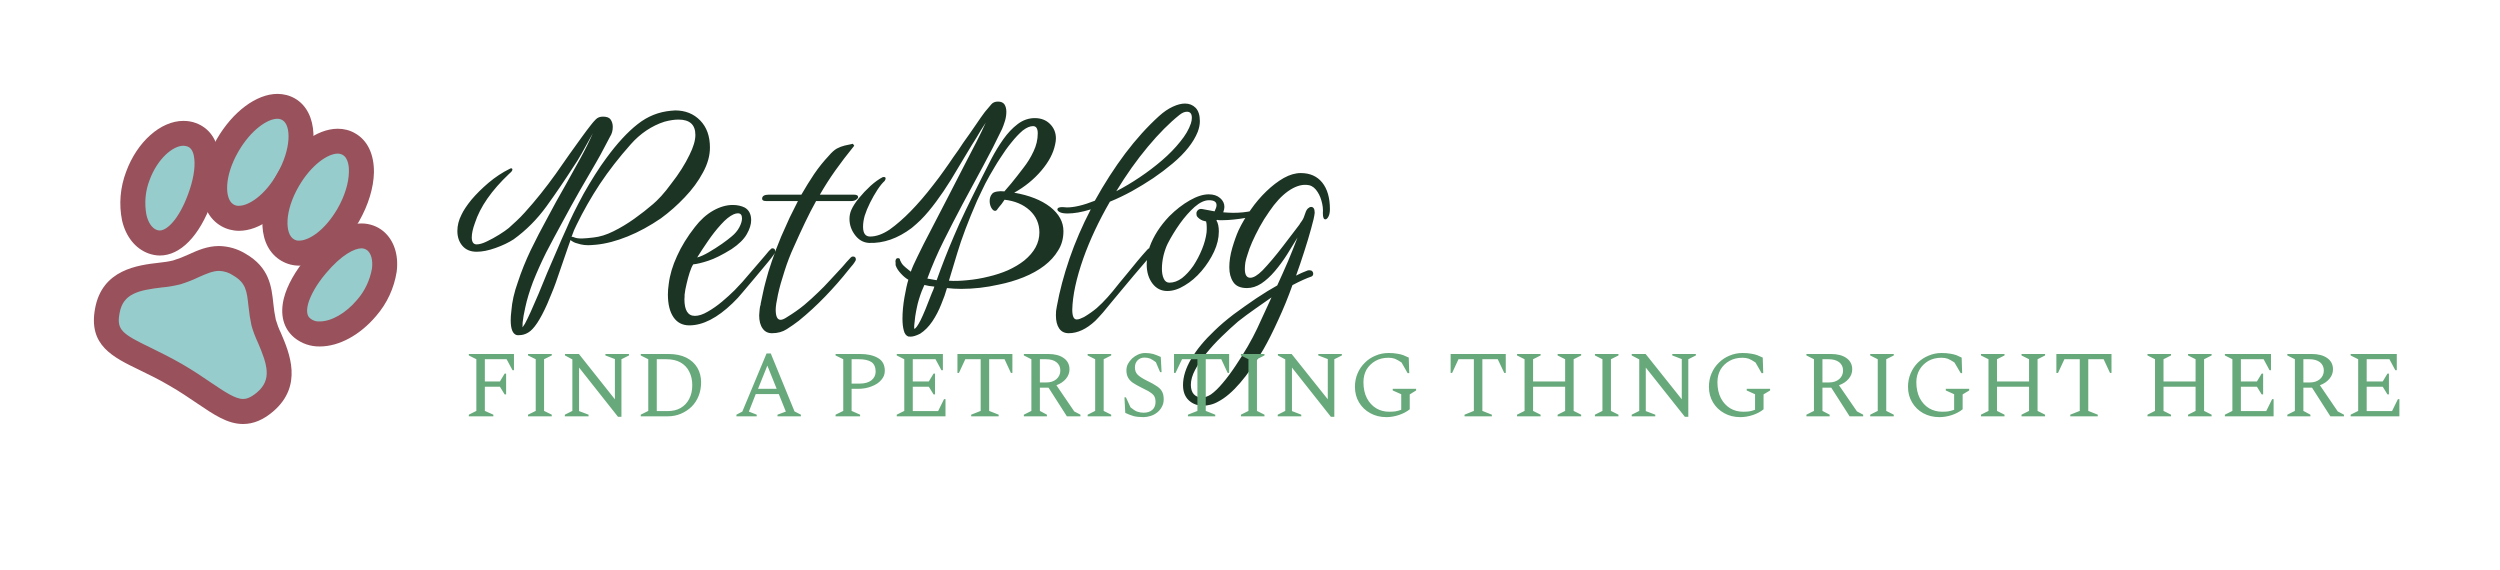 <svg xmlns="http://www.w3.org/2000/svg" version="1.1" xmlns:xlink="http://www.w3.org/1999/xlink" xmlns:svgjs="http://svgjs.dev/svgjs" viewBox="0 0 15.283 3.484"><g transform="matrix(1,0,0,1,2.828,0.621)"><g><path d=" M 0.344 1.428 Q 0.341 1.428 0.336 1.428 Q 0.332 1.428 0.329 1.427 Q 0.294 1.415 0.294 1.337 Q 0.294 1.311 0.298 1.28 Q 0.304 1.197 0.338 1.103 Q 0.369 1.008 0.416 0.909 Q 0.464 0.81 0.519 0.71 Q 0.546 0.659 0.574 0.608 Q 0.602 0.558 0.63 0.509 Q 0.676 0.426 0.72 0.347 Q 0.764 0.267 0.796 0.194 Q 0.789 0.207 0.781 0.221 Q 0.756 0.267 0.729 0.315 Q 0.702 0.363 0.681 0.393 Q 0.599 0.521 0.513 0.64 Q 0.427 0.759 0.312 0.842 Q 0.266 0.872 0.201 0.895 Q 0.137 0.918 0.086 0.918 Q 0.03 0.918 -0.001 0.882 Q -0.032 0.846 -0.032 0.791 Q -0.032 0.741 -0.007 0.692 Q 0.011 0.653 0.054 0.6 Q 0.098 0.548 0.159 0.496 Q 0.221 0.444 0.288 0.411 Q 0.292 0.408 0.298 0.408 Q 0.303 0.408 0.304 0.413 Q 0.306 0.417 0.301 0.425 Q 0.294 0.434 0.285 0.441 Q 0.123 0.594 0.075 0.743 Q 0.056 0.795 0.056 0.83 Q 0.056 0.873 0.086 0.873 Q 0.111 0.873 0.148 0.855 Q 0.186 0.837 0.223 0.814 Q 0.26 0.791 0.282 0.773 Q 0.304 0.753 0.329 0.73 Q 0.354 0.707 0.38 0.678 Q 0.429 0.624 0.477 0.564 Q 0.525 0.504 0.57 0.441 L 0.654 0.321 Q 0.695 0.264 0.728 0.218 Q 0.762 0.171 0.786 0.141 Q 0.798 0.125 0.815 0.108 Q 0.831 0.092 0.858 0.092 Q 0.893 0.092 0.905 0.11 Q 0.918 0.129 0.918 0.155 Q 0.918 0.189 0.901 0.215 Q 0.884 0.249 0.863 0.287 Q 0.843 0.326 0.818 0.369 Q 0.769 0.453 0.716 0.545 Q 0.663 0.638 0.611 0.735 Q 0.584 0.783 0.559 0.831 Q 0.534 0.879 0.51 0.924 Q 0.464 1.017 0.43 1.103 Q 0.398 1.188 0.383 1.259 Q 0.377 1.286 0.373 1.308 Q 0.369 1.331 0.367 1.35 L 0.366 1.382 Q 0.364 1.382 0.371 1.373 Q 0.378 1.364 0.381 1.358 Q 0.41 1.304 0.464 1.176 L 0.517 1.047 Q 0.547 0.978 0.577 0.908 Q 0.606 0.839 0.635 0.776 Q 0.652 0.735 0.679 0.68 Q 0.707 0.624 0.74 0.563 Q 0.774 0.503 0.81 0.446 Q 0.846 0.389 0.879 0.345 Q 0.978 0.21 1.07 0.138 Q 1.161 0.066 1.274 0.056 Q 1.281 0.056 1.287 0.055 Q 1.293 0.054 1.299 0.054 Q 1.393 0.054 1.453 0.116 Q 1.512 0.177 1.512 0.281 Q 1.512 0.356 1.469 0.434 Q 1.427 0.513 1.358 0.585 Q 1.29 0.657 1.212 0.714 Q 1.111 0.783 1.01 0.824 Q 0.907 0.866 0.816 0.875 Q 0.802 0.876 0.791 0.877 Q 0.78 0.878 0.768 0.878 Q 0.743 0.878 0.722 0.873 Q 0.684 0.864 0.672 0.855 Q 0.664 0.851 0.66 0.846 L 0.66 0.846 L 0.643 0.894 L 0.57 1.106 Q 0.558 1.14 0.544 1.173 Q 0.531 1.206 0.517 1.238 Q 0.453 1.382 0.401 1.412 Q 0.375 1.428 0.344 1.428 Z M 0.682 0.83 Q 0.698 0.837 0.728 0.837 Q 0.743 0.837 0.761 0.835 Q 0.778 0.833 0.799 0.831 Q 0.858 0.825 0.922 0.793 Q 0.987 0.761 1.05 0.716 Q 1.113 0.671 1.165 0.626 Q 1.183 0.611 1.214 0.578 Q 1.244 0.545 1.276 0.501 Q 1.31 0.458 1.339 0.412 Q 1.368 0.366 1.387 0.326 Q 1.423 0.254 1.423 0.204 Q 1.423 0.11 1.32 0.11 Q 1.282 0.11 1.234 0.123 Q 1.177 0.141 1.123 0.177 Q 1.07 0.213 1.028 0.261 Q 0.921 0.381 0.839 0.504 Q 0.758 0.627 0.696 0.755 Q 0.681 0.783 0.666 0.827 L 0.667 0.827 Q 0.67 0.827 0.674 0.827 Q 0.678 0.828 0.682 0.83 Z M 1.386 1.368 Q 1.323 1.368 1.289 1.318 Q 1.255 1.268 1.255 1.179 Q 1.255 1.149 1.26 1.116 Q 1.27 1.032 1.311 0.944 Q 1.351 0.855 1.42 0.767 Q 1.47 0.702 1.531 0.667 Q 1.593 0.632 1.651 0.632 Q 1.693 0.632 1.725 0.648 Q 1.764 0.671 1.764 0.725 Q 1.764 0.764 1.737 0.811 Q 1.71 0.858 1.644 0.902 Q 1.56 0.954 1.502 0.973 Q 1.444 0.992 1.41 0.995 Q 1.399 1.011 1.388 1.045 Q 1.377 1.079 1.369 1.115 Q 1.36 1.152 1.357 1.181 Q 1.357 1.187 1.357 1.193 Q 1.356 1.2 1.356 1.208 Q 1.356 1.31 1.42 1.31 Q 1.455 1.31 1.499 1.284 Q 1.543 1.259 1.586 1.223 Q 1.629 1.187 1.663 1.153 Q 1.696 1.119 1.71 1.103 L 1.821 0.974 L 1.851 0.939 Q 1.858 0.93 1.866 0.921 Q 1.873 0.912 1.881 0.905 Q 1.887 0.897 1.894 0.897 Q 1.911 0.897 1.911 0.915 Q 1.911 0.924 1.902 0.936 Q 1.887 0.957 1.868 0.98 Q 1.849 1.002 1.833 1.022 L 1.782 1.083 Q 1.752 1.119 1.717 1.16 Q 1.683 1.202 1.65 1.233 Q 1.51 1.368 1.386 1.368 Z M 1.434 0.953 Q 1.464 0.945 1.505 0.921 Q 1.546 0.897 1.585 0.87 Q 1.623 0.843 1.644 0.825 Q 1.675 0.8 1.692 0.768 Q 1.708 0.737 1.708 0.714 Q 1.708 0.683 1.683 0.683 Q 1.671 0.683 1.657 0.689 Q 1.621 0.705 1.579 0.752 Q 1.537 0.798 1.499 0.854 Q 1.461 0.909 1.434 0.953 Z M 1.891 1.416 Q 1.854 1.416 1.834 1.387 Q 1.813 1.358 1.813 1.307 Q 1.813 1.295 1.815 1.28 Q 1.816 1.265 1.819 1.25 Q 1.821 1.247 1.822 1.24 Q 1.822 1.233 1.824 1.227 Q 1.828 1.205 1.836 1.17 Q 1.843 1.136 1.852 1.103 Q 1.866 1.046 1.891 0.974 Q 1.915 0.903 1.948 0.824 Q 1.974 0.764 1.999 0.71 Q 2.025 0.657 2.05 0.608 L 1.855 0.608 Q 1.831 0.608 1.831 0.594 Q 1.831 0.569 1.872 0.569 L 2.071 0.569 Q 2.109 0.503 2.149 0.443 Q 2.19 0.383 2.238 0.332 Q 2.265 0.3 2.288 0.287 Q 2.311 0.275 2.335 0.269 Q 2.358 0.264 2.386 0.258 L 2.394 0.27 Q 2.329 0.35 2.278 0.422 Q 2.227 0.494 2.184 0.569 L 2.392 0.569 Q 2.418 0.569 2.418 0.584 Q 2.418 0.591 2.407 0.599 Q 2.395 0.608 2.377 0.608 L 2.161 0.608 Q 2.127 0.669 2.094 0.738 Q 2.061 0.807 2.025 0.888 Q 1.993 0.957 1.968 1.036 Q 1.942 1.115 1.928 1.179 Q 1.914 1.244 1.914 1.272 Q 1.914 1.334 1.944 1.334 Q 1.959 1.334 1.984 1.317 Q 2.043 1.281 2.089 1.243 Q 2.134 1.205 2.176 1.164 Q 2.206 1.136 2.247 1.091 Q 2.287 1.047 2.322 1.01 Q 2.329 1.002 2.335 0.995 Q 2.341 0.987 2.347 0.981 L 2.373 0.953 Q 2.379 0.947 2.386 0.947 Q 2.404 0.947 2.404 0.965 Q 2.404 0.972 2.395 0.984 Q 2.386 0.998 2.377 1.007 L 2.359 1.029 Q 2.295 1.11 2.217 1.191 Q 2.139 1.272 2.055 1.34 Q 2.02 1.367 1.982 1.391 Q 1.944 1.416 1.891 1.416 Z M 2.739 1.437 Q 2.728 1.437 2.724 1.436 Q 2.704 1.428 2.697 1.399 Q 2.689 1.37 2.689 1.328 Q 2.689 1.266 2.701 1.197 Q 2.713 1.128 2.725 1.089 Q 2.703 1.077 2.68 1.052 Q 2.656 1.026 2.649 1.005 Q 2.647 1.002 2.647 0.998 Q 2.647 0.993 2.647 0.99 Q 2.647 0.987 2.647 0.984 Q 2.646 0.981 2.646 0.98 Q 2.646 0.957 2.661 0.957 Q 2.674 0.957 2.674 0.969 Q 2.676 0.975 2.682 0.985 Q 2.688 0.995 2.694 1.001 Q 2.706 1.013 2.719 1.023 Q 2.733 1.034 2.74 1.04 Q 2.752 1.005 2.781 0.947 Q 2.815 0.876 2.863 0.785 Q 2.91 0.695 2.964 0.59 L 3.07 0.384 Q 3.108 0.312 3.141 0.247 Q 3.174 0.182 3.198 0.129 Q 3.184 0.15 3.169 0.174 Q 3.154 0.198 3.141 0.221 Q 3.135 0.231 3.128 0.242 Q 3.121 0.254 3.114 0.264 Q 3.094 0.297 3.073 0.332 Q 3.052 0.366 3.031 0.402 Q 2.938 0.563 2.85 0.669 Q 2.826 0.698 2.8 0.724 Q 2.773 0.75 2.745 0.773 Q 2.617 0.869 2.484 0.864 Q 2.433 0.861 2.399 0.816 Q 2.365 0.771 2.365 0.717 Q 2.365 0.689 2.376 0.663 Q 2.391 0.629 2.423 0.59 Q 2.455 0.551 2.494 0.515 Q 2.533 0.48 2.568 0.462 Q 2.571 0.461 2.575 0.461 Q 2.586 0.461 2.586 0.47 Q 2.586 0.476 2.58 0.485 Q 2.56 0.503 2.536 0.539 Q 2.512 0.576 2.491 0.618 Q 2.47 0.66 2.458 0.698 Q 2.448 0.734 2.448 0.765 Q 2.448 0.825 2.491 0.825 Q 2.547 0.825 2.611 0.782 Q 2.736 0.693 2.877 0.51 Q 2.911 0.467 2.942 0.423 Q 2.973 0.38 3.001 0.338 Q 3.016 0.317 3.031 0.296 Q 3.046 0.275 3.061 0.251 Q 3.1 0.197 3.136 0.144 Q 3.171 0.092 3.193 0.063 Q 3.219 0.033 3.232 0.017 Q 3.246 2.220446049250313e-16 3.273 2.220446049250313e-16 Q 3.301 2.220446049250313e-16 3.313 0.018 Q 3.324 0.036 3.324 0.062 Q 3.324 0.089 3.316 0.117 Q 3.307 0.146 3.298 0.167 Q 3.243 0.282 3.181 0.396 Q 3.12 0.51 3.058 0.624 Q 2.998 0.737 2.941 0.851 Q 2.884 0.965 2.841 1.082 L 2.898 1.092 Q 2.923 1.022 2.948 0.958 Q 2.973 0.894 3.003 0.824 Q 3.034 0.75 3.076 0.663 Q 3.118 0.576 3.177 0.459 Q 3.201 0.41 3.233 0.349 Q 3.265 0.288 3.305 0.231 Q 3.345 0.174 3.394 0.137 Q 3.442 0.101 3.498 0.101 Q 3.555 0.101 3.591 0.137 Q 3.627 0.173 3.627 0.225 Q 3.627 0.242 3.622 0.263 Q 3.606 0.342 3.538 0.422 Q 3.469 0.503 3.372 0.557 Q 3.51 0.581 3.592 0.644 Q 3.673 0.708 3.673 0.792 Q 3.673 0.86 3.64 0.911 Q 3.579 1.013 3.429 1.074 Q 3.357 1.103 3.277 1.119 Q 3.162 1.145 3.048 1.145 Q 3.004 1.145 2.961 1.14 Q 2.949 1.184 2.926 1.239 Q 2.904 1.295 2.872 1.343 Q 2.839 1.392 2.797 1.419 Q 2.761 1.437 2.739 1.437 Z M 2.973 1.095 Q 2.998 1.097 3.027 1.096 Q 3.055 1.095 3.085 1.092 Q 3.151 1.086 3.215 1.07 Q 3.279 1.055 3.334 1.031 Q 3.391 1.005 3.433 0.972 Q 3.526 0.896 3.526 0.8 Q 3.526 0.72 3.467 0.665 Q 3.408 0.611 3.313 0.6 L 3.295 0.626 Q 3.288 0.635 3.28 0.644 Q 3.273 0.654 3.27 0.657 Q 3.264 0.668 3.255 0.668 Q 3.243 0.668 3.232 0.649 Q 3.222 0.63 3.222 0.608 Q 3.222 0.581 3.237 0.564 Q 3.244 0.554 3.266 0.55 Q 3.288 0.546 3.312 0.549 L 3.354 0.5 Q 3.39 0.456 3.427 0.407 Q 3.465 0.359 3.49 0.305 Q 3.516 0.251 3.516 0.194 Q 3.516 0.15 3.487 0.15 Q 3.459 0.15 3.424 0.177 Q 3.39 0.206 3.355 0.25 Q 3.319 0.294 3.285 0.348 Q 3.267 0.375 3.252 0.401 Q 3.237 0.426 3.222 0.452 Q 3.193 0.503 3.174 0.545 Q 3.154 0.587 3.145 0.606 Q 3.064 0.792 3.024 0.926 L 2.973 1.095 Z M 2.761 1.389 Q 2.773 1.389 2.8 1.336 Q 2.826 1.283 2.868 1.172 Q 2.874 1.16 2.878 1.149 Q 2.881 1.139 2.884 1.131 Q 2.848 1.128 2.823 1.121 Q 2.817 1.133 2.807 1.158 Q 2.797 1.184 2.789 1.211 Q 2.781 1.238 2.778 1.254 Q 2.772 1.281 2.767 1.313 Q 2.763 1.344 2.761 1.367 Q 2.76 1.389 2.761 1.389 Z M 3.705 1.416 Q 3.667 1.416 3.647 1.387 Q 3.627 1.358 3.627 1.307 Q 3.627 1.295 3.628 1.28 Q 3.63 1.265 3.633 1.25 Q 3.658 1.112 3.71 0.96 Q 3.762 0.809 3.84 0.659 Q 3.798 0.672 3.763 0.678 Q 3.727 0.684 3.699 0.684 Q 3.666 0.684 3.651 0.676 Q 3.636 0.668 3.636 0.66 Q 3.636 0.645 3.666 0.645 Q 3.673 0.645 3.681 0.646 Q 3.688 0.647 3.694 0.647 Q 3.762 0.647 3.865 0.606 Q 3.952 0.449 4.051 0.317 Q 4.15 0.186 4.257 0.089 Q 4.3 0.05 4.342 0.031 Q 4.383 0.012 4.416 0.012 Q 4.455 0.012 4.481 0.038 Q 4.507 0.065 4.507 0.12 Q 4.507 0.15 4.494 0.185 Q 4.455 0.282 4.341 0.378 Q 4.312 0.402 4.282 0.425 Q 4.252 0.447 4.222 0.468 Q 4.159 0.51 4.091 0.548 Q 4.023 0.585 3.957 0.612 Q 3.855 0.789 3.795 0.957 Q 3.73 1.142 3.727 1.272 Q 3.727 1.332 3.754 1.332 Q 3.763 1.332 3.774 1.328 Q 3.784 1.323 3.799 1.317 Q 3.844 1.29 3.877 1.262 Q 3.91 1.233 3.943 1.196 Q 3.955 1.182 3.974 1.16 Q 3.993 1.137 4.015 1.109 Q 4.042 1.076 4.072 1.04 Q 4.101 1.004 4.126 0.974 Q 4.156 0.938 4.186 0.905 Q 4.192 0.897 4.2 0.897 Q 4.218 0.897 4.218 0.917 Q 4.218 0.927 4.209 0.936 Q 4.192 0.957 4.174 0.98 Q 4.155 1.002 4.138 1.022 Q 4.129 1.032 4.103 1.063 Q 4.077 1.094 4.042 1.136 Q 4.011 1.173 3.977 1.214 Q 3.943 1.256 3.915 1.289 Q 3.886 1.322 3.868 1.34 Q 3.787 1.416 3.705 1.416 Z M 4.383 0.081 Q 4.29 0.155 4.189 0.276 Q 4.087 0.398 3.996 0.548 Q 4.066 0.512 4.139 0.463 Q 4.212 0.414 4.276 0.359 Q 4.341 0.303 4.387 0.245 Q 4.434 0.188 4.452 0.134 Q 4.458 0.116 4.458 0.099 Q 4.458 0.062 4.428 0.062 Q 4.407 0.062 4.383 0.081 Z M 4.308 1.158 Q 4.252 1.158 4.217 1.112 Q 4.182 1.065 4.182 0.996 Q 4.182 0.939 4.2 0.888 Q 4.236 0.789 4.32 0.701 Q 4.38 0.641 4.445 0.604 Q 4.51 0.567 4.561 0.567 Q 4.605 0.567 4.631 0.59 Q 4.657 0.612 4.657 0.644 Q 4.657 0.657 4.65 0.677 Q 4.666 0.678 4.681 0.679 Q 4.696 0.68 4.711 0.68 Q 4.741 0.68 4.771 0.677 Q 4.8 0.674 4.827 0.668 L 4.834 0.668 Q 4.854 0.668 4.854 0.681 Q 4.854 0.692 4.836 0.699 Q 4.821 0.705 4.787 0.711 Q 4.753 0.717 4.715 0.721 Q 4.677 0.725 4.647 0.725 Q 4.636 0.725 4.628 0.725 Q 4.62 0.725 4.614 0.723 L 4.608 0.726 Q 4.623 0.75 4.623 0.794 Q 4.623 0.854 4.594 0.917 Q 4.564 0.981 4.517 1.036 Q 4.47 1.091 4.414 1.124 Q 4.359 1.158 4.308 1.158 Z M 4.321 1.107 Q 4.36 1.107 4.398 1.079 Q 4.435 1.05 4.467 1.004 Q 4.498 0.957 4.52 0.903 Q 4.542 0.849 4.548 0.8 Q 4.549 0.791 4.549 0.782 Q 4.549 0.774 4.549 0.768 Q 4.549 0.746 4.545 0.732 L 4.542 0.732 Q 4.522 0.728 4.513 0.722 Q 4.504 0.717 4.495 0.708 L 4.494 0.707 Q 4.488 0.701 4.487 0.695 Q 4.486 0.69 4.486 0.684 Q 4.486 0.671 4.497 0.662 Q 4.507 0.654 4.522 0.657 L 4.597 0.671 Q 4.609 0.647 4.609 0.633 Q 4.609 0.603 4.563 0.603 Q 4.522 0.603 4.475 0.644 Q 4.428 0.686 4.385 0.746 Q 4.342 0.807 4.311 0.867 Q 4.296 0.897 4.285 0.94 Q 4.275 0.983 4.275 1.022 Q 4.275 1.058 4.286 1.082 Q 4.297 1.107 4.321 1.107 Z M 4.527 1.859 Q 4.474 1.859 4.439 1.826 Q 4.404 1.793 4.404 1.733 Q 4.404 1.658 4.454 1.573 Q 4.504 1.488 4.596 1.401 Q 4.645 1.353 4.713 1.301 Q 4.782 1.25 4.853 1.202 Q 4.924 1.155 4.98 1.124 Q 5.014 1.05 5.046 0.976 Q 5.077 0.902 5.104 0.831 Q 5.074 0.881 5.04 0.935 Q 5.005 0.99 4.965 1.037 Q 4.926 1.083 4.883 1.112 Q 4.84 1.14 4.795 1.14 Q 4.735 1.14 4.711 1.103 Q 4.687 1.067 4.687 1.013 Q 4.687 0.957 4.705 0.895 Q 4.723 0.833 4.744 0.786 Q 4.774 0.723 4.818 0.661 Q 4.861 0.599 4.914 0.548 Q 4.966 0.498 5.02 0.467 Q 5.074 0.437 5.124 0.437 Q 5.208 0.437 5.255 0.495 Q 5.302 0.554 5.302 0.657 Q 5.302 0.686 5.293 0.703 Q 5.284 0.72 5.274 0.72 Q 5.259 0.72 5.259 0.683 Q 5.262 0.645 5.25 0.605 Q 5.239 0.566 5.216 0.538 Q 5.193 0.51 5.158 0.509 Q 5.106 0.506 5.046 0.548 Q 4.986 0.591 4.932 0.671 Q 4.915 0.695 4.9 0.719 Q 4.885 0.743 4.872 0.767 Q 4.818 0.867 4.798 0.936 Q 4.789 0.962 4.785 0.984 Q 4.782 1.007 4.782 1.023 Q 4.782 1.077 4.815 1.077 Q 4.845 1.077 4.89 1.032 Q 4.917 1.004 4.95 0.965 Q 4.983 0.926 5.015 0.884 Q 5.047 0.843 5.073 0.808 Q 5.1 0.773 5.115 0.753 Q 5.118 0.749 5.121 0.743 Q 5.125 0.737 5.131 0.729 Q 5.142 0.714 5.152 0.681 Q 5.158 0.662 5.168 0.653 Q 5.178 0.644 5.187 0.644 Q 5.209 0.644 5.209 0.68 Q 5.206 0.711 5.187 0.777 Q 5.169 0.843 5.144 0.92 Q 5.119 0.998 5.095 1.064 Q 5.104 1.059 5.113 1.055 Q 5.122 1.05 5.13 1.047 L 5.167 1.032 Q 5.17 1.031 5.176 1.031 Q 5.188 1.031 5.194 1.037 Q 5.2 1.044 5.2 1.052 Q 5.2 1.067 5.185 1.071 Q 5.167 1.077 5.138 1.09 Q 5.109 1.103 5.073 1.122 Q 5.034 1.232 4.986 1.335 Q 4.939 1.439 4.896 1.514 Q 4.747 1.767 4.621 1.833 Q 4.597 1.847 4.572 1.853 Q 4.548 1.859 4.527 1.859 Z M 4.518 1.809 Q 4.546 1.809 4.575 1.79 Q 4.609 1.766 4.648 1.719 Q 4.687 1.673 4.726 1.614 Q 4.765 1.556 4.8 1.496 Q 4.834 1.437 4.857 1.388 L 4.945 1.197 Q 4.897 1.23 4.845 1.267 Q 4.792 1.304 4.741 1.344 Q 4.692 1.386 4.641 1.436 Q 4.59 1.485 4.547 1.538 Q 4.504 1.59 4.478 1.64 Q 4.452 1.689 4.452 1.731 Q 4.452 1.769 4.47 1.789 Q 4.489 1.809 4.518 1.809 Z" fill="#1c3423" fill-rule="nonzero"></path></g><g><path d=" M 0.038 1.924 L 0.038 1.914 L 0.084 1.891 L 0.084 1.575 L 0.038 1.552 L 0.038 1.543 L 0.314 1.543 L 0.314 1.642 L 0.305 1.642 L 0.269 1.575 L 0.136 1.575 L 0.136 1.711 L 0.228 1.711 L 0.257 1.663 L 0.266 1.663 L 0.266 1.79 L 0.257 1.79 L 0.228 1.743 L 0.136 1.743 L 0.136 1.891 L 0.188 1.914 L 0.188 1.924 L 0.038 1.924 Z M 0.4 1.924 L 0.4 1.914 L 0.447 1.891 L 0.447 1.575 L 0.4 1.552 L 0.4 1.543 L 0.545 1.543 L 0.545 1.552 L 0.498 1.575 L 0.498 1.891 L 0.545 1.914 L 0.545 1.924 L 0.4 1.924 Z M 0.625 1.924 L 0.625 1.914 L 0.671 1.891 L 0.671 1.576 L 0.626 1.552 L 0.626 1.543 L 0.711 1.543 L 0.931 1.82 L 0.931 1.574 L 0.873 1.552 L 0.873 1.543 L 1.017 1.543 L 1.017 1.552 L 0.971 1.575 L 0.971 1.927 L 0.95 1.927 L 0.712 1.626 L 0.712 1.892 L 0.77 1.914 L 0.77 1.924 L 0.625 1.924 Z M 1.089 1.924 L 1.089 1.914 L 1.135 1.891 L 1.135 1.575 L 1.089 1.552 L 1.089 1.543 L 1.258 1.543 Q 1.322 1.543 1.367 1.565 Q 1.412 1.588 1.435 1.627 Q 1.458 1.666 1.458 1.716 Q 1.458 1.761 1.443 1.799 Q 1.428 1.837 1.4 1.865 Q 1.372 1.892 1.335 1.908 Q 1.298 1.924 1.254 1.924 L 1.089 1.924 Z M 1.245 1.575 L 1.187 1.575 L 1.187 1.892 L 1.254 1.892 Q 1.3 1.892 1.333 1.873 Q 1.367 1.853 1.385 1.818 Q 1.404 1.782 1.404 1.734 Q 1.404 1.686 1.385 1.65 Q 1.367 1.614 1.331 1.594 Q 1.296 1.575 1.245 1.575 Z M 1.674 1.924 L 1.674 1.914 L 1.71 1.895 L 1.858 1.54 L 1.884 1.54 L 2.029 1.894 L 2.068 1.914 L 2.068 1.924 L 1.925 1.924 L 1.925 1.914 L 1.976 1.895 L 1.933 1.788 L 1.792 1.788 L 1.75 1.895 L 1.798 1.914 L 1.798 1.924 L 1.674 1.924 Z M 1.806 1.756 L 1.92 1.756 L 1.863 1.614 L 1.806 1.756 Z M 2.28 1.924 L 2.28 1.914 L 2.327 1.891 L 2.327 1.575 L 2.28 1.552 L 2.28 1.543 L 2.43 1.543 Q 2.498 1.543 2.54 1.568 Q 2.581 1.592 2.581 1.646 Q 2.581 1.678 2.559 1.702 Q 2.538 1.727 2.5 1.741 Q 2.463 1.756 2.417 1.756 L 2.378 1.756 L 2.378 1.891 L 2.43 1.914 L 2.43 1.924 L 2.28 1.924 Z M 2.378 1.575 L 2.378 1.724 L 2.427 1.724 Q 2.473 1.724 2.499 1.704 Q 2.525 1.683 2.525 1.651 Q 2.525 1.61 2.499 1.592 Q 2.472 1.575 2.423 1.575 L 2.378 1.575 Z M 2.654 1.924 L 2.654 1.914 L 2.7 1.891 L 2.7 1.575 L 2.654 1.552 L 2.654 1.543 L 2.936 1.543 L 2.936 1.642 L 2.927 1.642 L 2.891 1.575 L 2.752 1.575 L 2.752 1.711 L 2.85 1.711 L 2.879 1.663 L 2.888 1.663 L 2.888 1.79 L 2.879 1.79 L 2.85 1.743 L 2.752 1.743 L 2.752 1.892 L 2.907 1.892 L 2.943 1.819 L 2.952 1.819 L 2.952 1.924 L 2.654 1.924 Z M 3.109 1.924 L 3.109 1.914 L 3.167 1.891 L 3.167 1.575 L 3.073 1.575 L 3.034 1.659 L 3.025 1.659 L 3.025 1.543 L 3.361 1.543 L 3.361 1.659 L 3.352 1.659 L 3.313 1.575 L 3.219 1.575 L 3.219 1.891 L 3.277 1.914 L 3.277 1.924 L 3.109 1.924 Z M 3.431 1.924 L 3.431 1.914 L 3.477 1.891 L 3.477 1.575 L 3.431 1.552 L 3.431 1.543 L 3.58 1.543 Q 3.64 1.543 3.675 1.568 Q 3.71 1.593 3.71 1.637 Q 3.71 1.669 3.688 1.695 Q 3.666 1.721 3.63 1.734 L 3.739 1.894 L 3.777 1.914 L 3.777 1.924 L 3.694 1.924 L 3.582 1.749 L 3.529 1.749 L 3.529 1.891 L 3.572 1.914 L 3.572 1.924 L 3.431 1.924 Z M 3.566 1.575 L 3.529 1.575 L 3.529 1.717 L 3.57 1.717 Q 3.606 1.717 3.63 1.697 Q 3.654 1.676 3.654 1.644 Q 3.654 1.612 3.63 1.593 Q 3.607 1.575 3.566 1.575 Z M 3.821 1.924 L 3.821 1.914 L 3.867 1.891 L 3.867 1.575 L 3.821 1.552 L 3.821 1.543 L 3.965 1.543 L 3.965 1.552 L 3.919 1.575 L 3.919 1.891 L 3.965 1.914 L 3.965 1.924 L 3.821 1.924 Z M 4.163 1.929 Q 4.128 1.929 4.103 1.923 Q 4.078 1.916 4.051 1.903 L 4.046 1.808 L 4.055 1.808 L 4.083 1.869 Q 4.104 1.887 4.123 1.895 Q 4.143 1.902 4.163 1.902 Q 4.197 1.902 4.217 1.884 Q 4.236 1.867 4.236 1.836 Q 4.236 1.811 4.225 1.796 Q 4.213 1.782 4.192 1.77 Q 4.171 1.759 4.143 1.745 Q 4.115 1.731 4.096 1.718 Q 4.077 1.704 4.068 1.687 Q 4.058 1.669 4.058 1.643 Q 4.058 1.623 4.067 1.604 Q 4.077 1.586 4.093 1.57 Q 4.11 1.555 4.13 1.546 Q 4.151 1.537 4.173 1.537 Q 4.199 1.537 4.222 1.543 Q 4.244 1.55 4.268 1.561 L 4.273 1.654 L 4.264 1.654 L 4.238 1.593 Q 4.218 1.578 4.203 1.571 Q 4.188 1.565 4.168 1.565 Q 4.143 1.565 4.126 1.582 Q 4.11 1.599 4.11 1.625 Q 4.11 1.654 4.128 1.671 Q 4.145 1.687 4.183 1.706 Q 4.219 1.723 4.241 1.738 Q 4.264 1.752 4.275 1.771 Q 4.286 1.79 4.286 1.82 Q 4.286 1.847 4.274 1.867 Q 4.263 1.888 4.244 1.902 Q 4.226 1.916 4.205 1.922 Q 4.183 1.929 4.163 1.929 Z M 4.434 1.924 L 4.434 1.914 L 4.492 1.891 L 4.492 1.575 L 4.398 1.575 L 4.358 1.659 L 4.349 1.659 L 4.349 1.543 L 4.686 1.543 L 4.686 1.659 L 4.677 1.659 L 4.638 1.575 L 4.543 1.575 L 4.543 1.891 L 4.601 1.914 L 4.601 1.924 L 4.434 1.924 Z M 4.758 1.924 L 4.758 1.914 L 4.804 1.891 L 4.804 1.575 L 4.758 1.552 L 4.758 1.543 L 4.902 1.543 L 4.902 1.552 L 4.856 1.575 L 4.856 1.891 L 4.902 1.914 L 4.902 1.924 L 4.758 1.924 Z M 4.983 1.924 L 4.983 1.914 L 5.029 1.891 L 5.029 1.576 L 4.984 1.552 L 4.984 1.543 L 5.068 1.543 L 5.289 1.82 L 5.289 1.574 L 5.231 1.552 L 5.231 1.543 L 5.375 1.543 L 5.375 1.552 L 5.329 1.575 L 5.329 1.927 L 5.308 1.927 L 5.07 1.626 L 5.07 1.892 L 5.127 1.914 L 5.127 1.924 L 4.983 1.924 Z M 5.648 1.929 Q 5.592 1.929 5.549 1.905 Q 5.505 1.881 5.48 1.839 Q 5.455 1.797 5.455 1.744 Q 5.455 1.699 5.471 1.662 Q 5.487 1.624 5.516 1.596 Q 5.544 1.568 5.581 1.553 Q 5.618 1.537 5.661 1.537 Q 5.691 1.537 5.712 1.541 Q 5.734 1.544 5.75 1.55 Q 5.767 1.557 5.784 1.565 L 5.787 1.66 L 5.777 1.66 L 5.74 1.595 Q 5.716 1.579 5.699 1.572 Q 5.682 1.566 5.66 1.566 Q 5.615 1.566 5.581 1.585 Q 5.546 1.605 5.526 1.638 Q 5.507 1.672 5.507 1.715 Q 5.507 1.772 5.528 1.813 Q 5.549 1.853 5.585 1.875 Q 5.62 1.896 5.664 1.896 Q 5.683 1.896 5.701 1.894 Q 5.719 1.891 5.738 1.884 L 5.738 1.789 L 5.686 1.766 L 5.686 1.756 L 5.829 1.756 L 5.829 1.766 L 5.79 1.79 L 5.79 1.881 Q 5.763 1.903 5.724 1.916 Q 5.685 1.929 5.648 1.929 Z M 6.125 1.924 L 6.125 1.914 L 6.182 1.891 L 6.182 1.575 L 6.088 1.575 L 6.049 1.659 L 6.04 1.659 L 6.04 1.543 L 6.377 1.543 L 6.377 1.659 L 6.368 1.659 L 6.328 1.575 L 6.234 1.575 L 6.234 1.891 L 6.292 1.914 L 6.292 1.924 L 6.125 1.924 Z M 6.446 1.924 L 6.446 1.914 L 6.492 1.891 L 6.492 1.575 L 6.446 1.552 L 6.446 1.543 L 6.59 1.543 L 6.59 1.552 L 6.544 1.575 L 6.544 1.711 L 6.74 1.711 L 6.74 1.575 L 6.694 1.552 L 6.694 1.543 L 6.838 1.543 L 6.838 1.552 L 6.792 1.575 L 6.792 1.891 L 6.838 1.914 L 6.838 1.924 L 6.694 1.924 L 6.694 1.914 L 6.74 1.891 L 6.74 1.743 L 6.544 1.743 L 6.544 1.891 L 6.59 1.914 L 6.59 1.924 L 6.446 1.924 Z M 6.922 1.924 L 6.922 1.914 L 6.968 1.891 L 6.968 1.575 L 6.922 1.552 L 6.922 1.543 L 7.066 1.543 L 7.066 1.552 L 7.02 1.575 L 7.02 1.891 L 7.066 1.914 L 7.066 1.924 L 6.922 1.924 Z M 7.147 1.924 L 7.147 1.914 L 7.193 1.891 L 7.193 1.576 L 7.147 1.552 L 7.147 1.543 L 7.232 1.543 L 7.453 1.82 L 7.453 1.574 L 7.395 1.552 L 7.395 1.543 L 7.539 1.543 L 7.539 1.552 L 7.493 1.575 L 7.493 1.927 L 7.472 1.927 L 7.233 1.626 L 7.233 1.892 L 7.291 1.914 L 7.291 1.924 L 7.147 1.924 Z M 7.811 1.929 Q 7.756 1.929 7.713 1.905 Q 7.669 1.881 7.644 1.839 Q 7.619 1.797 7.619 1.744 Q 7.619 1.699 7.635 1.662 Q 7.651 1.624 7.68 1.596 Q 7.708 1.568 7.745 1.553 Q 7.782 1.537 7.825 1.537 Q 7.855 1.537 7.876 1.541 Q 7.897 1.544 7.914 1.55 Q 7.931 1.557 7.948 1.565 L 7.951 1.66 L 7.941 1.66 L 7.904 1.595 Q 7.88 1.579 7.863 1.572 Q 7.846 1.566 7.824 1.566 Q 7.779 1.566 7.745 1.585 Q 7.71 1.605 7.69 1.638 Q 7.671 1.672 7.671 1.715 Q 7.671 1.772 7.692 1.813 Q 7.713 1.853 7.749 1.875 Q 7.784 1.896 7.828 1.896 Q 7.847 1.896 7.865 1.894 Q 7.882 1.891 7.901 1.884 L 7.901 1.789 L 7.85 1.766 L 7.85 1.756 L 7.993 1.756 L 7.993 1.766 L 7.953 1.79 L 7.953 1.881 Q 7.927 1.903 7.888 1.916 Q 7.849 1.929 7.811 1.929 Z M 8.215 1.924 L 8.215 1.914 L 8.261 1.891 L 8.261 1.575 L 8.215 1.552 L 8.215 1.543 L 8.364 1.543 Q 8.425 1.543 8.46 1.568 Q 8.495 1.593 8.495 1.637 Q 8.495 1.669 8.473 1.695 Q 8.451 1.721 8.414 1.734 L 8.524 1.894 L 8.562 1.914 L 8.562 1.924 L 8.479 1.924 L 8.367 1.749 L 8.313 1.749 L 8.313 1.891 L 8.357 1.914 L 8.357 1.924 L 8.215 1.924 Z M 8.351 1.575 L 8.313 1.575 L 8.313 1.717 L 8.354 1.717 Q 8.391 1.717 8.415 1.697 Q 8.439 1.676 8.439 1.644 Q 8.439 1.612 8.415 1.593 Q 8.391 1.575 8.351 1.575 Z M 8.605 1.924 L 8.605 1.914 L 8.651 1.891 L 8.651 1.575 L 8.605 1.552 L 8.605 1.543 L 8.749 1.543 L 8.749 1.552 L 8.703 1.575 L 8.703 1.891 L 8.749 1.914 L 8.749 1.924 L 8.605 1.924 Z M 9.028 1.929 Q 8.973 1.929 8.929 1.905 Q 8.886 1.881 8.861 1.839 Q 8.836 1.797 8.836 1.744 Q 8.836 1.699 8.852 1.662 Q 8.868 1.624 8.896 1.596 Q 8.925 1.568 8.962 1.553 Q 8.999 1.537 9.041 1.537 Q 9.071 1.537 9.093 1.541 Q 9.114 1.544 9.131 1.55 Q 9.148 1.557 9.164 1.565 L 9.167 1.66 L 9.158 1.66 L 9.12 1.595 Q 9.096 1.579 9.079 1.572 Q 9.062 1.566 9.04 1.566 Q 8.996 1.566 8.961 1.585 Q 8.927 1.605 8.907 1.638 Q 8.887 1.672 8.887 1.715 Q 8.887 1.772 8.908 1.813 Q 8.929 1.853 8.965 1.875 Q 9.001 1.896 9.045 1.896 Q 9.064 1.896 9.081 1.894 Q 9.099 1.891 9.118 1.884 L 9.118 1.789 L 9.067 1.766 L 9.067 1.756 L 9.21 1.756 L 9.21 1.766 L 9.17 1.79 L 9.17 1.881 Q 9.143 1.903 9.105 1.916 Q 9.066 1.929 9.028 1.929 Z M 9.282 1.924 L 9.282 1.914 L 9.328 1.891 L 9.328 1.575 L 9.282 1.552 L 9.282 1.543 L 9.426 1.543 L 9.426 1.552 L 9.38 1.575 L 9.38 1.711 L 9.576 1.711 L 9.576 1.575 L 9.53 1.552 L 9.53 1.543 L 9.674 1.543 L 9.674 1.552 L 9.628 1.575 L 9.628 1.891 L 9.674 1.914 L 9.674 1.924 L 9.53 1.924 L 9.53 1.914 L 9.576 1.891 L 9.576 1.743 L 9.38 1.743 L 9.38 1.891 L 9.426 1.914 L 9.426 1.924 L 9.282 1.924 Z M 9.828 1.924 L 9.828 1.914 L 9.886 1.891 L 9.886 1.575 L 9.792 1.575 L 9.753 1.659 L 9.743 1.659 L 9.743 1.543 L 10.08 1.543 L 10.08 1.659 L 10.071 1.659 L 10.032 1.575 L 9.938 1.575 L 9.938 1.891 L 9.996 1.914 L 9.996 1.924 L 9.828 1.924 Z M 10.3 1.924 L 10.3 1.914 L 10.346 1.891 L 10.346 1.575 L 10.3 1.552 L 10.3 1.543 L 10.444 1.543 L 10.444 1.552 L 10.398 1.575 L 10.398 1.711 L 10.594 1.711 L 10.594 1.575 L 10.548 1.552 L 10.548 1.543 L 10.692 1.543 L 10.692 1.552 L 10.646 1.575 L 10.646 1.891 L 10.692 1.914 L 10.692 1.924 L 10.548 1.924 L 10.548 1.914 L 10.594 1.891 L 10.594 1.743 L 10.398 1.743 L 10.398 1.891 L 10.444 1.914 L 10.444 1.924 L 10.3 1.924 Z M 10.773 1.924 L 10.773 1.914 L 10.819 1.891 L 10.819 1.575 L 10.773 1.552 L 10.773 1.543 L 11.055 1.543 L 11.055 1.642 L 11.046 1.642 L 11.01 1.575 L 10.871 1.575 L 10.871 1.711 L 10.969 1.711 L 10.998 1.663 L 11.007 1.663 L 11.007 1.79 L 10.998 1.79 L 10.969 1.743 L 10.871 1.743 L 10.871 1.892 L 11.026 1.892 L 11.062 1.819 L 11.071 1.819 L 11.071 1.924 L 10.773 1.924 Z M 11.155 1.924 L 11.155 1.914 L 11.201 1.891 L 11.201 1.575 L 11.155 1.552 L 11.155 1.543 L 11.303 1.543 Q 11.364 1.543 11.399 1.568 Q 11.434 1.593 11.434 1.637 Q 11.434 1.669 11.412 1.695 Q 11.39 1.721 11.354 1.734 L 11.463 1.894 L 11.501 1.914 L 11.501 1.924 L 11.418 1.924 L 11.306 1.749 L 11.253 1.749 L 11.253 1.891 L 11.296 1.914 L 11.296 1.924 L 11.155 1.924 Z M 11.29 1.575 L 11.253 1.575 L 11.253 1.717 L 11.294 1.717 Q 11.33 1.717 11.354 1.697 Q 11.378 1.676 11.378 1.644 Q 11.378 1.612 11.354 1.593 Q 11.33 1.575 11.29 1.575 Z M 11.542 1.924 L 11.542 1.914 L 11.588 1.891 L 11.588 1.575 L 11.542 1.552 L 11.542 1.543 L 11.824 1.543 L 11.824 1.642 L 11.815 1.642 L 11.779 1.575 L 11.64 1.575 L 11.64 1.711 L 11.738 1.711 L 11.767 1.663 L 11.776 1.663 L 11.776 1.79 L 11.767 1.79 L 11.738 1.743 L 11.64 1.743 L 11.64 1.892 L 11.795 1.892 L 11.831 1.819 L 11.84 1.819 L 11.84 1.924 L 11.542 1.924 Z" fill="#67a97b" fill-rule="nonzero"></path></g><g clip-path="url(&quot;#SvgjsClipPath1018&quot;)"><g clip-path="url(&quot;#SvgjsClipPath1008&quot;)"><path d=" M -1.747 1.044 C -1.608 1.002 -1.519 0.907 -1.365 0.996 C -1.212 1.084 -1.25 1.209 -1.217 1.35 C -1.189 1.467 -1.022 1.679 -1.208 1.836 C -1.38 1.982 -1.482 1.827 -1.754 1.67 C -2.027 1.512 -2.212 1.501 -2.172 1.279 C -2.129 1.04 -1.862 1.079 -1.747 1.044 Z" fill="#96cccc" transform="matrix(1,0,0,1,0,0)" fill-rule="nonzero"></path></g><g clip-path="url(&quot;#SvgjsClipPath1008&quot;)"><path d=" M -1.342 1.971 C -1.437 1.971 -1.519 1.915 -1.624 1.844 C -1.673 1.811 -1.728 1.773 -1.793 1.736 C -1.857 1.698 -1.918 1.669 -1.971 1.643 C -2.141 1.561 -2.288 1.49 -2.247 1.266 C -2.204 1.026 -1.985 1 -1.855 0.985 C -1.826 0.982 -1.797 0.978 -1.769 0.971 C -1.737 0.961 -1.706 0.949 -1.676 0.935 C -1.619 0.909 -1.56 0.883 -1.489 0.883 C -1.432 0.884 -1.376 0.9 -1.327 0.93 C -1.181 1.014 -1.168 1.131 -1.157 1.235 C -1.154 1.267 -1.149 1.3 -1.142 1.333 C -1.134 1.36 -1.124 1.388 -1.111 1.414 C -1.059 1.535 -0.973 1.737 -1.159 1.895 C -1.219 1.946 -1.279 1.971 -1.342 1.971 Z M -1.489 1.035 C -1.527 1.035 -1.568 1.053 -1.615 1.074 C -1.65 1.091 -1.687 1.105 -1.725 1.117 C -1.762 1.126 -1.799 1.133 -1.837 1.136 C -1.98 1.153 -2.076 1.173 -2.097 1.293 C -2.116 1.395 -2.085 1.419 -1.904 1.506 C -1.849 1.533 -1.786 1.564 -1.716 1.604 C -1.647 1.644 -1.589 1.683 -1.538 1.718 C -1.455 1.774 -1.39 1.818 -1.342 1.818 C -1.326 1.818 -1.3 1.814 -1.257 1.778 C -1.164 1.7 -1.194 1.607 -1.251 1.474 C -1.267 1.44 -1.281 1.404 -1.291 1.367 C -1.299 1.329 -1.305 1.29 -1.309 1.251 C -1.319 1.158 -1.324 1.108 -1.404 1.062 C -1.429 1.045 -1.458 1.036 -1.489 1.035 Z" fill="#99515c" transform="matrix(1,0,0,1,0,0)" fill-rule="nonzero"></path></g><g clip-path="url(&quot;#SvgjsClipPath1008&quot;)"><path d=" M -1.985 0.455 C -2.052 0.637 -2.009 0.815 -1.895 0.857 C -1.782 0.898 -1.672 0.772 -1.605 0.589 C -1.539 0.407 -1.544 0.244 -1.657 0.203 C -1.771 0.161 -1.919 0.273 -1.985 0.455 Z" fill="#96cccc" transform="matrix(1,0,0,1,0,0)" fill-rule="nonzero"></path></g><g clip-path="url(&quot;#SvgjsClipPath1008&quot;)"><path d=" M -1.851 0.941 L -1.851 0.941 C -1.875 0.941 -1.899 0.936 -1.921 0.928 C -2 0.899 -2.059 0.826 -2.082 0.726 C -2.102 0.627 -2.093 0.524 -2.057 0.429 C -1.99 0.246 -1.846 0.118 -1.707 0.118 C -1.681 0.118 -1.655 0.122 -1.631 0.131 C -1.549 0.161 -1.498 0.233 -1.488 0.336 C -1.48 0.414 -1.496 0.511 -1.534 0.616 C -1.609 0.822 -1.725 0.941 -1.851 0.941 Z M -1.707 0.27 C -1.771 0.27 -1.866 0.349 -1.914 0.481 C -1.94 0.548 -1.946 0.621 -1.933 0.692 C -1.922 0.74 -1.899 0.774 -1.869 0.785 C -1.863 0.787 -1.857 0.788 -1.851 0.788 C -1.807 0.788 -1.733 0.718 -1.677 0.563 C -1.647 0.482 -1.634 0.406 -1.64 0.351 C -1.646 0.288 -1.673 0.278 -1.683 0.274 C -1.691 0.272 -1.699 0.27 -1.707 0.27 Z" fill="#99515c" transform="matrix(1,0,0,1,0,0)" fill-rule="nonzero"></path></g><g clip-path="url(&quot;#SvgjsClipPath1008&quot;)"><path d=" M -0.587 1.262 C -0.712 1.411 -0.888 1.463 -0.98 1.385 C -1.073 1.307 -1.018 1.149 -0.894 1 C -0.769 0.852 -0.625 0.774 -0.533 0.852 C -0.44 0.929 -0.463 1.114 -0.587 1.262 Z" fill="#96cccc" transform="matrix(1,0,0,1,0,0)" fill-rule="nonzero"></path></g><g clip-path="url(&quot;#SvgjsClipPath1008&quot;)"><path d=" M -0.873 1.497 C -0.93 1.498 -0.985 1.479 -1.029 1.443 C -1.096 1.387 -1.118 1.301 -1.092 1.2 C -1.072 1.123 -1.024 1.037 -0.952 0.951 C -0.84 0.818 -0.722 0.745 -0.618 0.745 C -0.569 0.745 -0.521 0.762 -0.484 0.793 C -0.419 0.848 -0.39 0.938 -0.403 1.04 C -0.419 1.141 -0.462 1.234 -0.529 1.311 C -0.627 1.427 -0.755 1.497 -0.873 1.497 Z M -0.618 0.897 C -0.661 0.897 -0.741 0.937 -0.835 1.049 C -0.892 1.116 -0.93 1.184 -0.945 1.238 C -0.961 1.301 -0.939 1.32 -0.931 1.326 C -0.915 1.339 -0.894 1.346 -0.873 1.344 C -0.802 1.344 -0.713 1.293 -0.646 1.213 C -0.598 1.159 -0.567 1.092 -0.554 1.021 C -0.548 0.971 -0.558 0.93 -0.582 0.91 C -0.592 0.902 -0.605 0.897 -0.618 0.897 Z" fill="#99515c" transform="matrix(1,0,0,1,0,0)" fill-rule="nonzero"></path></g><g clip-path="url(&quot;#SvgjsClipPath1008&quot;)"><path d=" M -1.437 0.268 C -1.541 0.448 -1.543 0.635 -1.438 0.695 C -1.333 0.756 -1.172 0.661 -1.068 0.481 C -0.964 0.3 -0.958 0.108 -1.063 0.047 C -1.169 -0.014 -1.332 0.087 -1.437 0.268 Z" fill="#96cccc" transform="matrix(1,0,0,1,0,0)" fill-rule="nonzero"></path></g><g clip-path="url(&quot;#SvgjsClipPath1008&quot;)"><path d=" M -1.367 0.79 L -1.367 0.79 C -1.405 0.79 -1.443 0.78 -1.476 0.761 C -1.621 0.677 -1.632 0.454 -1.503 0.23 C -1.406 0.062 -1.26 -0.047 -1.132 -0.047 C -1.095 -0.047 -1.058 -0.038 -1.025 -0.019 C -0.883 0.063 -0.873 0.295 -1.002 0.519 C -1.099 0.686 -1.239 0.79 -1.367 0.79 Z M -1.132 0.105 C -1.193 0.105 -1.295 0.174 -1.371 0.306 C -1.458 0.456 -1.456 0.597 -1.4 0.629 C -1.39 0.635 -1.379 0.638 -1.367 0.637 C -1.309 0.637 -1.211 0.576 -1.134 0.442 C -1.048 0.293 -1.046 0.145 -1.102 0.113 C -1.111 0.108 -1.121 0.105 -1.132 0.105 Z" fill="#99515c" transform="matrix(1,0,0,1,0,0)" fill-rule="nonzero"></path></g><g clip-path="url(&quot;#SvgjsClipPath1008&quot;)"><path d=" M -0.699 0.693 C -0.804 0.874 -0.964 0.969 -1.069 0.908 C -1.174 0.847 -1.172 0.661 -1.068 0.481 C -0.964 0.3 -0.8 0.199 -0.695 0.26 C -0.589 0.321 -0.595 0.513 -0.699 0.693 Z" fill="#96cccc" transform="matrix(1,0,0,1,0,0)" fill-rule="nonzero"></path></g><g clip-path="url(&quot;#SvgjsClipPath1008&quot;)"><path d=" M -0.998 1.003 C -1.037 1.003 -1.074 0.993 -1.107 0.974 C -1.252 0.89 -1.264 0.667 -1.134 0.442 C -1.037 0.274 -0.891 0.166 -0.763 0.166 C -0.726 0.166 -0.689 0.175 -0.657 0.194 C -0.581 0.237 -0.541 0.322 -0.542 0.433 C -0.544 0.526 -0.576 0.632 -0.633 0.732 C -0.73 0.899 -0.87 1.003 -0.998 1.003 Z M -0.763 0.318 C -0.824 0.318 -0.926 0.387 -1.002 0.519 C -1.089 0.669 -1.087 0.81 -1.031 0.842 C -1.021 0.848 -1.01 0.851 -0.999 0.85 C -0.94 0.85 -0.843 0.789 -0.765 0.655 C -0.721 0.579 -0.696 0.497 -0.695 0.43 C -0.694 0.406 -0.697 0.346 -0.733 0.326 C -0.742 0.321 -0.753 0.318 -0.763 0.318 Z" fill="#99515c" transform="matrix(1,0,0,1,0,0)" fill-rule="nonzero"></path></g></g></g><defs><clipPath id="SvgjsClipPath1018"><path d=" M -2.254 -0.047 h 1.854 v 2.018 h -1.854 Z"></path></clipPath><clipPath id="SvgjsClipPath1008"><path d=" M -2.254 -0.047 L -0.4 -0.047 L -0.4 1.971 L -2.254 1.971 Z"></path></clipPath></defs></svg>